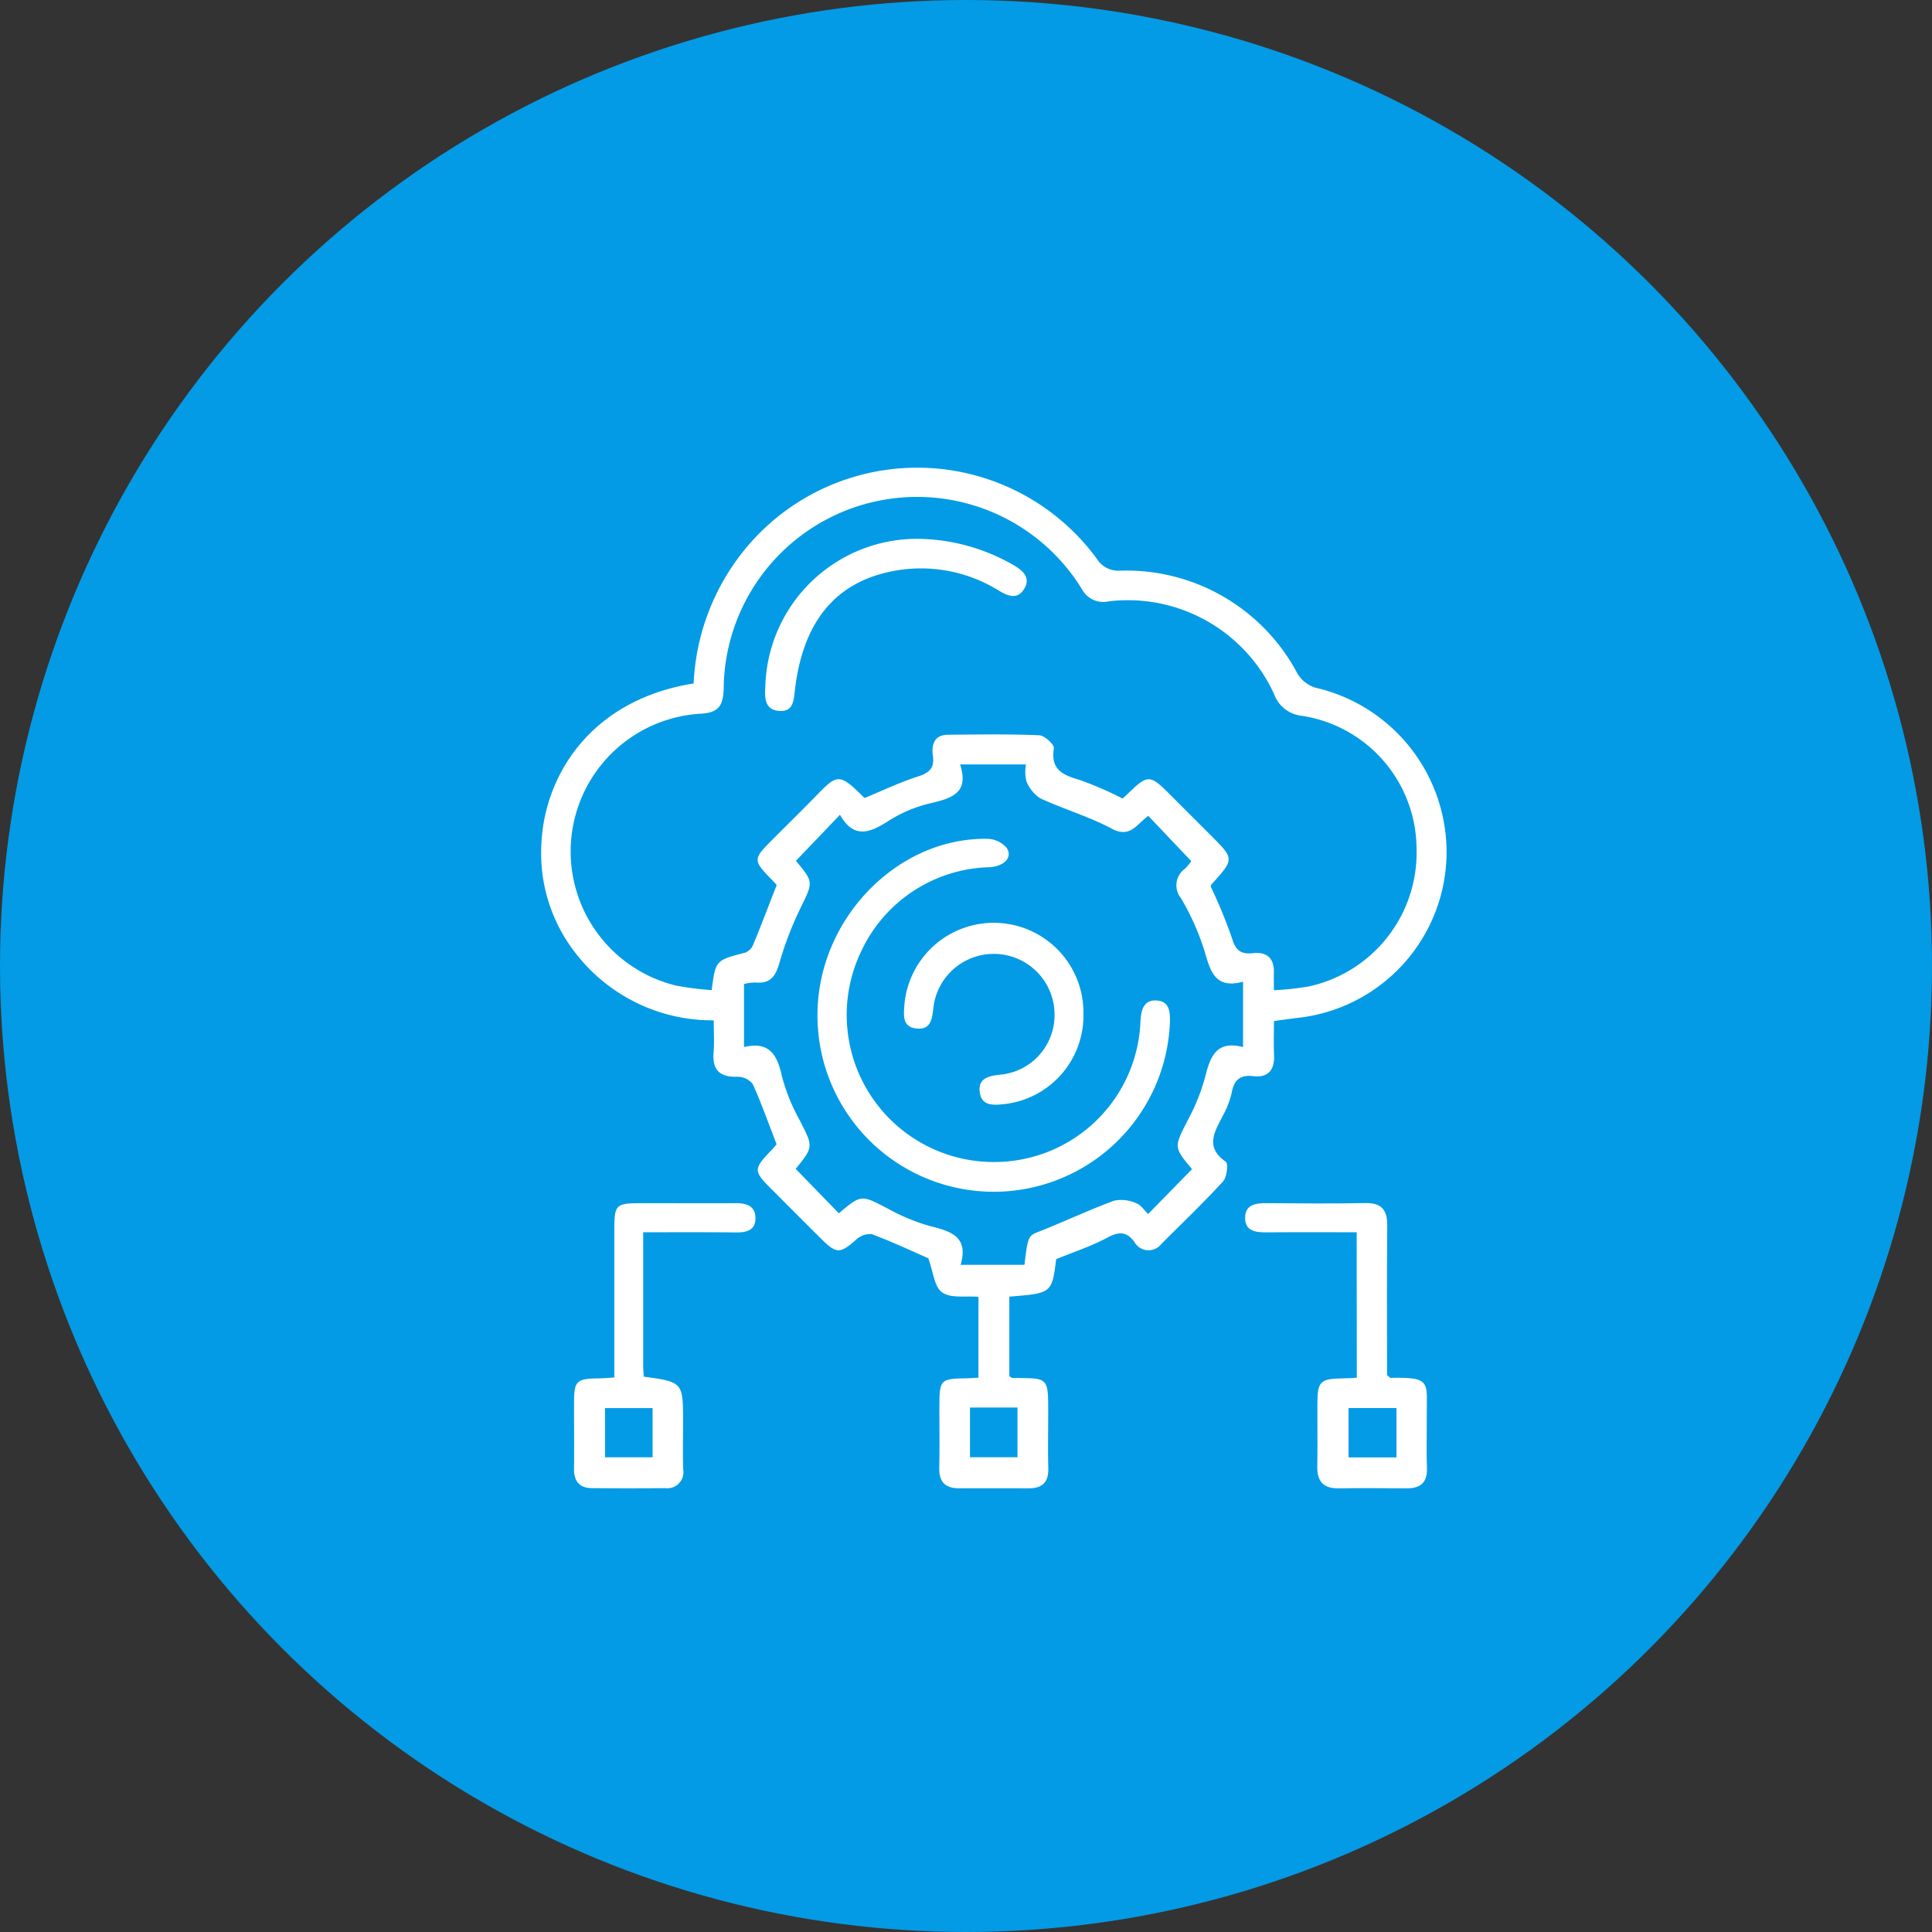 <svg xmlns="http://www.w3.org/2000/svg" width="112" height="112" viewBox="0 0 112 112">
  <rect x="0" y="0" width="112" height="112" fill="#333333" stroke="none"/>
  <g id="Grupo_146120" data-name="Grupo 146120" transform="translate(5900 -14507)">
    <circle id="Elipse_5134" data-name="Elipse 5134" cx="56" cy="56" r="56" transform="translate(-5900 14507)" fill="#039be5"/>
    <g id="cBpRW6" transform="translate(-10824.158 13681.379)">
      <g id="Grupo_143032" data-name="Grupo 143032" transform="translate(4955.523 852.734)">
        <path id="Trazado_184068" data-name="Trazado 184068" d="M4964.369,865.242a13.216,13.216,0,0,1,3.208-8.056,12.907,12.907,0,0,1,20.167.83,1.461,1.461,0,0,0,1.345.687,11.221,11.221,0,0,1,10.288,5.973,1.841,1.841,0,0,0,1.036.81,9.79,9.79,0,0,1,7.6,9.823,9.681,9.681,0,0,1-8.643,9.321c-.408.048-.814.108-1.359.181,0,.655-.026,1.3.006,1.942.044.863-.31,1.355-1.2,1.254-.783-.089-1.12.223-1.258.969a5.1,5.1,0,0,1-.522,1.343c-.472.925-1.039,1.8.183,2.652.15.1.065.893-.159,1.137-1.144,1.246-2.366,2.419-3.567,3.613a.939.939,0,0,1-1.583-.119c-.474-.619-.913-.578-1.568-.229-.935.5-1.955.831-2.956,1.242-.254,1.978-.254,1.978-2.716,2.173v4.606c.052.036.1.1.159.105,2.141.042,2.1-.137,2.092,2.236,0,1-.021,2,.007,3.005.022.785-.329,1.158-1.1,1.159-1.348,0-2.694-.007-4.042,0-.812.006-1.2-.344-1.18-1.19.032-1.278,0-2.557.011-3.835.009-1.216.134-1.328,1.4-1.348.27,0,.539-.023.862-.038V900.8c-.738-.066-1.605.1-2.108-.259-.456-.322-.516-1.207-.8-1.977-.956-.418-2.1-.959-3.283-1.4a1.187,1.187,0,0,0-.914.334c-.9.793-1.125.816-1.973-.024-.982-.972-1.956-1.952-2.933-2.93-1.043-1.045-1.041-1.15.01-2.247.117-.123.225-.255.3-.338-.465-1.2-.874-2.37-1.383-3.491a1.114,1.114,0,0,0-.885-.426c-1.025.031-1.471-.384-1.385-1.417.047-.579.008-1.165.008-1.854a10.018,10.018,0,0,1-8.027-3.918,9.38,9.38,0,0,1-1.976-5.979C4955.586,870.72,4958.312,866.208,4964.369,865.242Zm33.637,17.782a16.939,16.939,0,0,0,1.992-.211,7.935,7.935,0,0,0,6.278-8.026,7.829,7.829,0,0,0-6.668-7.673,1.91,1.91,0,0,1-1.577-1.226,9.325,9.325,0,0,0-9.605-5.406,1.4,1.4,0,0,1-1.543-.7,11.212,11.212,0,0,0-20.772,5.771c-.032.988-.3,1.391-1.356,1.444a8,8,0,0,0-1.417,15.756,17.427,17.427,0,0,0,2.077.266c.226-1.738.229-1.728,1.939-2.171a.831.831,0,0,0,.463-.452c.47-1.136.905-2.286,1.367-3.472-.109-.118-.248-.269-.392-.417-.952-.978-.952-1.11.022-2.088.828-.832,1.667-1.655,2.489-2.493,1.357-1.38,1.423-1.605,2.93-.082.042.043.123.047.069.028,1.072-.441,2.038-.908,3.05-1.229.664-.211.989-.477.886-1.213-.089-.642.072-1.209.883-1.216,1.761-.014,3.524-.042,5.282.031.31.013.883.542.849.756-.2,1.253.531,1.553,1.508,1.838a20.5,20.5,0,0,1,2.475,1.074c.142-.131.294-.267.441-.409.986-.954,1.18-.95,2.179.048q1.244,1.245,2.491,2.491c1.374,1.374,1.374,1.374.054,2.835a.335.335,0,0,0-.057.136,28.713,28.713,0,0,1,1.232,2.99c.208.712.517.95,1.22.873.811-.088,1.239.3,1.212,1.143C4998,882.291,4998.006,882.561,4998.006,883.025Zm-27.707-7.5c1.051,1.258,1,1.234.231,2.805a19.879,19.879,0,0,0-1.205,3.17c-.219.745-.543,1.153-1.354,1.078a3.13,3.13,0,0,0-.682.085v3.657c1.451-.344,1.922.43,2.188,1.655a10.969,10.969,0,0,0,1.034,2.576c.792,1.555.822,1.54-.225,2.832l2.5,2.575c1.309-1.1,1.295-1.071,2.809-.288a11.6,11.6,0,0,0,2.471,1.028c1.209.3,2.259.605,1.78,2.248h3.7c.205-1.727.223-1.682.931-1.962,1.434-.568,2.831-1.229,4.276-1.761a2.109,2.109,0,0,1,1.273.151c.265.091.454.4.691.624l2.545-2.6c-1.074-1.284-1.048-1.27-.243-2.848a11.684,11.684,0,0,0,1-2.479c.293-1.192.65-2.155,2.2-1.748v-3.791c-1.593.432-1.885-.562-2.218-1.729a14.774,14.774,0,0,0-1.373-3.1,1.185,1.185,0,0,1,.223-1.721,2.735,2.735,0,0,0,.364-.441l-2.486-2.62c-.651.44-1.036,1.323-2.121.741-1.32-.708-2.791-1.132-4.155-1.765a2.116,2.116,0,0,1-.8-1.006,2.5,2.5,0,0,1-.022-.953h-3.818c.555,1.679-.514,1.964-1.732,2.254a7.778,7.778,0,0,0-2.371.992c-1.08.694-2.032,1.124-2.858-.328Zm10.09,31.692V910.1h2.754v-2.884Z" transform="translate(-4955.523 -852.734)" fill="#fff"/>
        <path id="Trazado_184069" data-name="Trazado 184069" d="M5158.852,1060.045c-1.768,0-3.484-.01-5.2.005-.635.006-1.273-.056-1.268-.841s.631-.855,1.272-.85c1.9.015,3.8.03,5.7-.005.951-.017,1.275.406,1.268,1.316-.027,2.9-.01,5.793-.01,8.651.1.083.147.164.2.164,2.439-.05,2.085.257,2.1,2.325.009.966-.025,1.934.011,2.9.031.856-.382,1.186-1.186,1.18-1.312-.008-2.624-.018-3.936,0-.882.014-1.249-.4-1.235-1.262.021-1.208,0-2.417.006-3.624,0-1.318.159-1.469,1.485-1.488.24,0,.479-.021.8-.035Zm2.306,13.053v-2.863h-2.777v2.863Z" transform="translate(-5111.569 -1015.723)" fill="#fff"/>
        <path id="Trazado_184070" data-name="Trazado 184070" d="M4968.76,1060.066c0,2.656,0,5.169,0,7.683,0,.235.021.469.032.687,2.28.317,2.28.317,2.28,2.673,0,.9-.019,1.795.006,2.691a.936.936,0,0,1-1.043,1.1q-2.122.018-4.243,0c-.726-.005-1.048-.394-1.041-1.115.014-1.277,0-2.553,0-3.83s.137-1.4,1.435-1.419c.267,0,.534-.03.9-.051v-8.309c0-1.795,0-1.795,1.783-1.795,1.76,0,3.519.01,5.278,0,.64-.005,1.135.188,1.122.9-.012.666-.512.8-1.1.795C4972.421,1060.057,4970.667,1060.066,4968.76,1060.066Zm-2.213,10.195v2.852h2.757v-2.852Z" transform="translate(-4962.838 -1015.744)" fill="#fff"/>
        <path id="Trazado_184071" data-name="Trazado 184071" d="M5027.172,872.632a11.368,11.368,0,0,1,5.417,1.53c.569.333,1,.75.583,1.4-.391.616-.952.369-1.456.068a8.542,8.542,0,0,0-6.273-1.1c-3.262.679-5.083,2.982-5.541,6.851-.072.608-.084,1.281-.9,1.227-.842-.056-.863-.741-.817-1.4A8.8,8.8,0,0,1,5027.172,872.632Z" transform="translate(-5005.184 -868.507)" fill="#fff"/>
        <path id="Trazado_184072" data-name="Trazado 184072" d="M5043.132,975.226a8.478,8.478,0,0,0,8.4-8.163c.033-.66.2-1.255.944-1.2.775.053.784.719.76,1.342a10.22,10.22,0,0,1-20.423-.824c.175-5.407,4.72-9.986,9.861-9.89a1.521,1.521,0,0,1,1.1.522c.361.541-.125,1.062-.979,1.123a8.44,8.44,0,0,0-7.431,4.83A8.526,8.526,0,0,0,5043.132,975.226Z" transform="translate(-5016.783 -934.976)" fill="#fff"/>
        <path id="Trazado_184073" data-name="Trazado 184073" d="M5067.406,985.644a5.159,5.159,0,0,1-4.729,5.222c-.591.059-1.177.043-1.279-.686-.112-.8.468-.95,1.111-1.026a3.469,3.469,0,0,0,3.223-3.428,3.524,3.524,0,0,0-7.03-.409c-.075.654-.166,1.227-.963,1.155-.843-.076-.751-.761-.715-1.35a5.2,5.2,0,0,1,10.382.52Z" transform="translate(-5035.963 -953.96)" fill="#fff"/>
      </g>
    </g>
  </g>
</svg>
